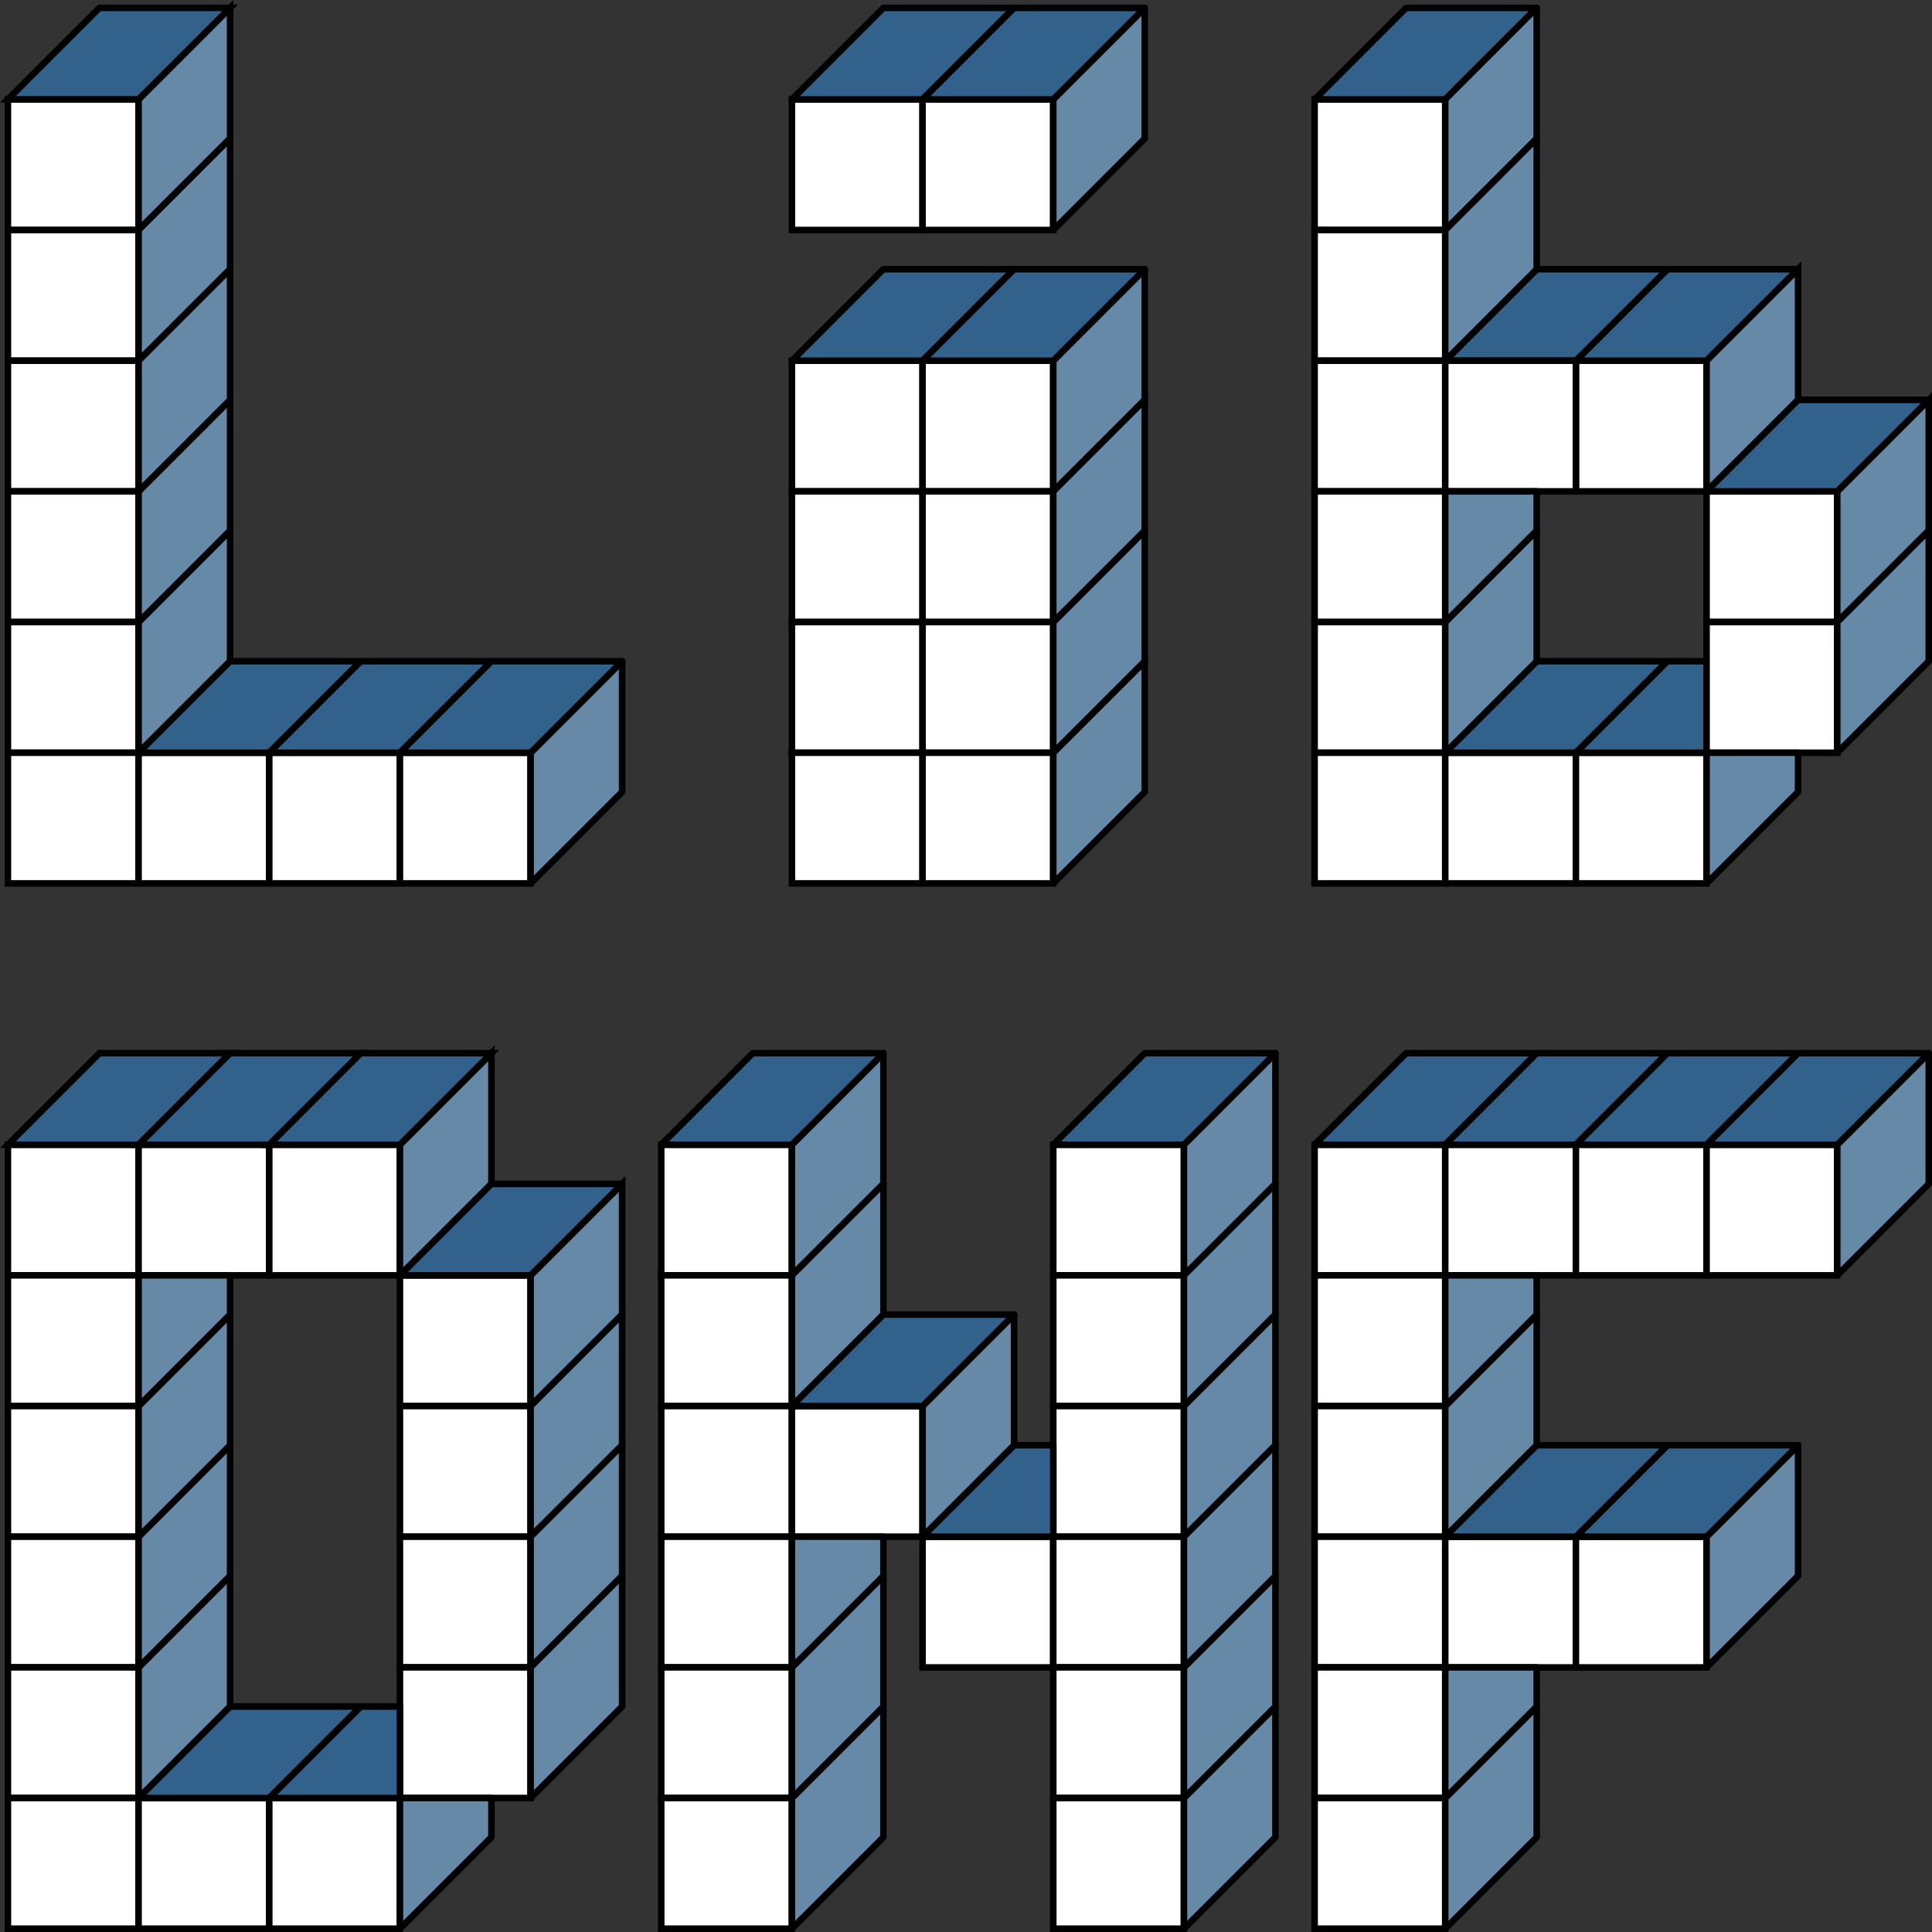 <?xml version="1.0" encoding="UTF-8" standalone="no"?>
<svg
   xmlns:dc="http://purl.org/dc/elements/1.1/"
   xmlns:cc="http://creativecommons.org/ns#"
   xmlns:rdf="http://www.w3.org/1999/02/22-rdf-syntax-ns#"
   xmlns:svg="http://www.w3.org/2000/svg"
   xmlns="http://www.w3.org/2000/svg"
   xmlns:sodipodi="http://sodipodi.sourceforge.net/DTD/sodipodi-0.dtd"
   xmlns:inkscape="http://www.inkscape.org/namespaces/inkscape"
   sodipodi:docname="libdnf_logo_text.svg"
   inkscape:version="1.0beta2 (unknown)"
   id="svg4409"
   version="1.1"
   viewBox="0 0 32.748 32.748"
   height="32.748mm"
   width="32.748mm">
  <rect x="0" y="0" width="32.748" height="32.748" fill="#333333" stroke="none"/>
  <defs
     id="defs4403" />
  <sodipodi:namedview
     inkscape:document-rotation="0"
     inkscape:window-maximized="1"
     inkscape:window-y="0"
     inkscape:window-x="0"
     inkscape:window-height="1015"
     inkscape:window-width="1920"
     fit-margin-bottom="0"
     fit-margin-right="0"
     fit-margin-left="0"
     fit-margin-top="0"
     showgrid="false"
     inkscape:current-layer="layer1"
     inkscape:document-units="mm"
     inkscape:cy="37.323614"
     inkscape:cx="127.48554"
     inkscape:zoom="2.1213203"
     inkscape:pageshadow="2"
     inkscape:pageopacity="0.0"
     borderopacity="1.0"
     bordercolor="#666666"
     pagecolor="#ffffff"
     id="base" />
  <g
     transform="translate(-26.715,-106.982)"
     id="layer1"
     inkscape:groupmode="layer"
     inkscape:label="Vrstva 1">
    <g
       id="g1112">
      <g
         id="g961">
        <rect
           style="fill:#ffffff;fill-opacity:1;stroke:#000000;stroke-width:0.111;stroke-linecap:round;stroke-linejoin:miter;stroke-miterlimit:4;stroke-dasharray:none;stroke-opacity:1"
           id="use4601-6"
           width="2.215"
           height="2.215"
           x="26.849"
           y="126.385"
           inkscape:tile-x0="65.08013"
           inkscape:tile-y0="186.48404" />
        <rect
           style="fill:#ffffff;fill-opacity:1;stroke:#000000;stroke-width:0.111;stroke-linecap:round;stroke-linejoin:miter;stroke-miterlimit:4;stroke-dasharray:none;stroke-opacity:1"
           id="use4603-7"
           width="2.215"
           height="2.215"
           x="26.849"
           y="128.6"
           inkscape:tile-x0="65.08013"
           inkscape:tile-y0="186.48404" />
        <rect
           style="fill:#ffffff;fill-opacity:1;stroke:#000000;stroke-width:0.111;stroke-linecap:round;stroke-linejoin:miter;stroke-miterlimit:4;stroke-dasharray:none;stroke-opacity:1"
           id="use4605-5"
           width="2.215"
           height="2.215"
           x="26.849"
           y="130.815"
           inkscape:tile-x0="65.08013"
           inkscape:tile-y0="186.48404" />
        <rect
           style="fill:#ffffff;fill-opacity:1;stroke:#000000;stroke-width:0.111;stroke-linecap:round;stroke-linejoin:miter;stroke-miterlimit:4;stroke-dasharray:none;stroke-opacity:1"
           id="use4607-3"
           width="2.215"
           height="2.215"
           x="26.849"
           y="133.03"
           inkscape:tile-x0="65.08013"
           inkscape:tile-y0="186.48404" />
        <rect
           style="fill:#ffffff;fill-opacity:1;stroke:#000000;stroke-width:0.111;stroke-linecap:round;stroke-linejoin:miter;stroke-miterlimit:4;stroke-dasharray:none;stroke-opacity:1"
           id="use4609-5"
           width="2.215"
           height="2.215"
           x="26.849"
           y="135.244"
           inkscape:tile-x0="65.08013"
           inkscape:tile-y0="186.48404" />
        <rect
           style="fill:#ffffff;fill-opacity:1;stroke:#000000;stroke-width:0.111;stroke-linecap:round;stroke-linejoin:miter;stroke-miterlimit:4;stroke-dasharray:none;stroke-opacity:1"
           id="use4611-6"
           width="2.215"
           height="2.215"
           x="26.849"
           y="137.459"
           inkscape:tile-x0="65.08013"
           inkscape:tile-y0="186.48404" />
        <rect
           style="fill:#ffffff;fill-opacity:1;stroke:#000000;stroke-width:0.111;stroke-linecap:round;stroke-linejoin:miter;stroke-miterlimit:4;stroke-dasharray:none;stroke-opacity:1"
           id="use4637-2"
           width="2.215"
           height="2.215"
           x="29.064"
           y="126.385"
           inkscape:tile-x0="65.08013"
           inkscape:tile-y0="186.48404" />
        <rect
           style="fill:#ffffff;fill-opacity:1;stroke:#000000;stroke-width:0.111;stroke-linecap:round;stroke-linejoin:miter;stroke-miterlimit:4;stroke-dasharray:none;stroke-opacity:1"
           id="use4647-9"
           width="2.215"
           height="2.215"
           x="29.064"
           y="137.459"
           inkscape:tile-x0="65.08013"
           inkscape:tile-y0="186.48404" />
        <rect
           style="fill:#ffffff;fill-opacity:1;stroke:#000000;stroke-width:0.111;stroke-linecap:round;stroke-linejoin:miter;stroke-miterlimit:4;stroke-dasharray:none;stroke-opacity:1"
           id="use4673-1"
           width="2.215"
           height="2.215"
           x="31.279"
           y="126.385"
           inkscape:tile-x0="65.08013"
           inkscape:tile-y0="186.48404" />
        <rect
           style="fill:#ffffff;fill-opacity:1;stroke:#000000;stroke-width:0.111;stroke-linecap:round;stroke-linejoin:miter;stroke-miterlimit:4;stroke-dasharray:none;stroke-opacity:1"
           id="use4683-2"
           width="2.215"
           height="2.215"
           x="31.279"
           y="137.459"
           inkscape:tile-x0="65.08013"
           inkscape:tile-y0="186.48404" />
        <rect
           style="fill:#ffffff;fill-opacity:1;stroke:#000000;stroke-width:0.111;stroke-linecap:round;stroke-linejoin:miter;stroke-miterlimit:4;stroke-dasharray:none;stroke-opacity:1"
           id="use4711-7"
           width="2.215"
           height="2.215"
           x="33.494"
           y="128.6"
           inkscape:tile-x0="65.08013"
           inkscape:tile-y0="186.48404" />
        <rect
           style="fill:#ffffff;fill-opacity:1;stroke:#000000;stroke-width:0.111;stroke-linecap:round;stroke-linejoin:miter;stroke-miterlimit:4;stroke-dasharray:none;stroke-opacity:1"
           id="use4713-0"
           width="2.215"
           height="2.215"
           x="33.494"
           y="130.815"
           inkscape:tile-x0="65.08013"
           inkscape:tile-y0="186.48404" />
        <rect
           style="fill:#ffffff;fill-opacity:1;stroke:#000000;stroke-width:0.111;stroke-linecap:round;stroke-linejoin:miter;stroke-miterlimit:4;stroke-dasharray:none;stroke-opacity:1"
           id="use4715-9"
           width="2.215"
           height="2.215"
           x="33.494"
           y="133.03"
           inkscape:tile-x0="65.08013"
           inkscape:tile-y0="186.48404" />
        <rect
           style="fill:#ffffff;fill-opacity:1;stroke:#000000;stroke-width:0.111;stroke-linecap:round;stroke-linejoin:miter;stroke-miterlimit:4;stroke-dasharray:none;stroke-opacity:1"
           id="use4717-3"
           width="2.215"
           height="2.215"
           x="33.494"
           y="135.244"
           inkscape:tile-x0="65.08013"
           inkscape:tile-y0="186.48404" />
        <rect
           style="fill:#ffffff;fill-opacity:1;stroke:#000000;stroke-width:0.111;stroke-linecap:round;stroke-linejoin:miter;stroke-miterlimit:4;stroke-dasharray:none;stroke-opacity:1"
           id="use4781-6"
           width="2.215"
           height="2.215"
           x="37.923"
           y="126.385"
           inkscape:tile-x0="65.08013"
           inkscape:tile-y0="186.48404" />
        <rect
           style="fill:#ffffff;fill-opacity:1;stroke:#000000;stroke-width:0.111;stroke-linecap:round;stroke-linejoin:miter;stroke-miterlimit:4;stroke-dasharray:none;stroke-opacity:1"
           id="use4783-0"
           width="2.215"
           height="2.215"
           x="37.923"
           y="128.6"
           inkscape:tile-x0="65.08013"
           inkscape:tile-y0="186.48404" />
        <rect
           style="fill:#ffffff;fill-opacity:1;stroke:#000000;stroke-width:0.111;stroke-linecap:round;stroke-linejoin:miter;stroke-miterlimit:4;stroke-dasharray:none;stroke-opacity:1"
           id="use4785-6"
           width="2.215"
           height="2.215"
           x="37.923"
           y="130.815"
           inkscape:tile-x0="65.08013"
           inkscape:tile-y0="186.48404" />
        <rect
           style="fill:#ffffff;fill-opacity:1;stroke:#000000;stroke-width:0.111;stroke-linecap:round;stroke-linejoin:miter;stroke-miterlimit:4;stroke-dasharray:none;stroke-opacity:1"
           id="use4787-2"
           width="2.215"
           height="2.215"
           x="37.923"
           y="133.03"
           inkscape:tile-x0="65.08013"
           inkscape:tile-y0="186.48404" />
        <rect
           style="fill:#ffffff;fill-opacity:1;stroke:#000000;stroke-width:0.111;stroke-linecap:round;stroke-linejoin:miter;stroke-miterlimit:4;stroke-dasharray:none;stroke-opacity:1"
           id="use4789-6"
           width="2.215"
           height="2.215"
           x="37.923"
           y="135.244"
           inkscape:tile-x0="65.08013"
           inkscape:tile-y0="186.48404" />
        <rect
           style="fill:#ffffff;fill-opacity:1;stroke:#000000;stroke-width:0.111;stroke-linecap:round;stroke-linejoin:miter;stroke-miterlimit:4;stroke-dasharray:none;stroke-opacity:1"
           id="use4791-1"
           width="2.215"
           height="2.215"
           x="37.923"
           y="137.459"
           inkscape:tile-x0="65.08013"
           inkscape:tile-y0="186.48404" />
        <rect
           style="fill:#ffffff;fill-opacity:1;stroke:#000000;stroke-width:0.111;stroke-linecap:round;stroke-linejoin:miter;stroke-miterlimit:4;stroke-dasharray:none;stroke-opacity:1"
           id="use4821-8"
           width="2.215"
           height="2.215"
           x="40.138"
           y="130.815"
           inkscape:tile-x0="65.08013"
           inkscape:tile-y0="186.48404" />
        <rect
           style="fill:#ffffff;fill-opacity:1;stroke:#000000;stroke-width:0.111;stroke-linecap:round;stroke-linejoin:miter;stroke-miterlimit:4;stroke-dasharray:none;stroke-opacity:1"
           id="use4859-7"
           width="2.215"
           height="2.215"
           x="42.353"
           y="133.03"
           inkscape:tile-x0="65.08013"
           inkscape:tile-y0="186.48404" />
        <rect
           style="fill:#ffffff;fill-opacity:1;stroke:#000000;stroke-width:0.111;stroke-linecap:round;stroke-linejoin:miter;stroke-miterlimit:4;stroke-dasharray:none;stroke-opacity:1"
           id="use4889-9"
           width="2.215"
           height="2.215"
           x="44.568"
           y="126.385"
           inkscape:tile-x0="65.08013"
           inkscape:tile-y0="186.48404" />
        <rect
           style="fill:#ffffff;fill-opacity:1;stroke:#000000;stroke-width:0.111;stroke-linecap:round;stroke-linejoin:miter;stroke-miterlimit:4;stroke-dasharray:none;stroke-opacity:1"
           id="use4891-2"
           width="2.215"
           height="2.215"
           x="44.568"
           y="128.6"
           inkscape:tile-x0="65.08013"
           inkscape:tile-y0="186.48404" />
        <rect
           style="fill:#ffffff;fill-opacity:1;stroke:#000000;stroke-width:0.111;stroke-linecap:round;stroke-linejoin:miter;stroke-miterlimit:4;stroke-dasharray:none;stroke-opacity:1"
           id="use4893-0"
           width="2.215"
           height="2.215"
           x="44.568"
           y="130.815"
           inkscape:tile-x0="65.08013"
           inkscape:tile-y0="186.48404" />
        <rect
           style="fill:#ffffff;fill-opacity:1;stroke:#000000;stroke-width:0.111;stroke-linecap:round;stroke-linejoin:miter;stroke-miterlimit:4;stroke-dasharray:none;stroke-opacity:1"
           id="use4895-2"
           width="2.215"
           height="2.215"
           x="44.568"
           y="133.03"
           inkscape:tile-x0="65.08013"
           inkscape:tile-y0="186.48404" />
        <rect
           style="fill:#ffffff;fill-opacity:1;stroke:#000000;stroke-width:0.111;stroke-linecap:round;stroke-linejoin:miter;stroke-miterlimit:4;stroke-dasharray:none;stroke-opacity:1"
           id="use4897-3"
           width="2.215"
           height="2.215"
           x="44.568"
           y="135.244"
           inkscape:tile-x0="65.08013"
           inkscape:tile-y0="186.48404" />
        <rect
           style="fill:#ffffff;fill-opacity:1;stroke:#000000;stroke-width:0.111;stroke-linecap:round;stroke-linejoin:miter;stroke-miterlimit:4;stroke-dasharray:none;stroke-opacity:1"
           id="use4899-7"
           width="2.215"
           height="2.215"
           x="44.568"
           y="137.459"
           inkscape:tile-x0="65.08013"
           inkscape:tile-y0="186.48404" />
        <rect
           style="fill:#ffffff;fill-opacity:1;stroke:#000000;stroke-width:0.111;stroke-linecap:round;stroke-linejoin:miter;stroke-miterlimit:4;stroke-dasharray:none;stroke-opacity:1"
           id="use4961-5"
           width="2.215"
           height="2.215"
           x="48.998"
           y="126.385"
           inkscape:tile-x0="65.08013"
           inkscape:tile-y0="186.48404" />
        <rect
           style="fill:#ffffff;fill-opacity:1;stroke:#000000;stroke-width:0.111;stroke-linecap:round;stroke-linejoin:miter;stroke-miterlimit:4;stroke-dasharray:none;stroke-opacity:1"
           id="use4963-9"
           width="2.215"
           height="2.215"
           x="48.998"
           y="128.6"
           inkscape:tile-x0="65.08013"
           inkscape:tile-y0="186.48404" />
        <rect
           style="fill:#ffffff;fill-opacity:1;stroke:#000000;stroke-width:0.111;stroke-linecap:round;stroke-linejoin:miter;stroke-miterlimit:4;stroke-dasharray:none;stroke-opacity:1"
           id="use4965-2"
           width="2.215"
           height="2.215"
           x="48.998"
           y="130.815"
           inkscape:tile-x0="65.08013"
           inkscape:tile-y0="186.48404" />
        <rect
           style="fill:#ffffff;fill-opacity:1;stroke:#000000;stroke-width:0.111;stroke-linecap:round;stroke-linejoin:miter;stroke-miterlimit:4;stroke-dasharray:none;stroke-opacity:1"
           id="use4967-2"
           width="2.215"
           height="2.215"
           x="48.998"
           y="133.03"
           inkscape:tile-x0="65.08013"
           inkscape:tile-y0="186.48404" />
        <rect
           style="fill:#ffffff;fill-opacity:1;stroke:#000000;stroke-width:0.111;stroke-linecap:round;stroke-linejoin:miter;stroke-miterlimit:4;stroke-dasharray:none;stroke-opacity:1"
           id="use4969-8"
           width="2.215"
           height="2.215"
           x="48.998"
           y="135.244"
           inkscape:tile-x0="65.08013"
           inkscape:tile-y0="186.48404" />
        <rect
           style="fill:#ffffff;fill-opacity:1;stroke:#000000;stroke-width:0.111;stroke-linecap:round;stroke-linejoin:miter;stroke-miterlimit:4;stroke-dasharray:none;stroke-opacity:1"
           id="use4971-9"
           width="2.215"
           height="2.215"
           x="48.998"
           y="137.459"
           inkscape:tile-x0="65.08013"
           inkscape:tile-y0="186.48404" />
        <rect
           style="fill:#ffffff;fill-opacity:1;stroke:#000000;stroke-width:0.111;stroke-linecap:round;stroke-linejoin:miter;stroke-miterlimit:4;stroke-dasharray:none;stroke-opacity:1"
           id="use4997-7"
           width="2.215"
           height="2.215"
           x="51.212"
           y="126.385"
           inkscape:tile-x0="65.08013"
           inkscape:tile-y0="186.48404" />
        <rect
           style="fill:#ffffff;fill-opacity:1;stroke:#000000;stroke-width:0.111;stroke-linecap:round;stroke-linejoin:miter;stroke-miterlimit:4;stroke-dasharray:none;stroke-opacity:1"
           id="use5003-3"
           width="2.215"
           height="2.215"
           x="51.212"
           y="133.03"
           inkscape:tile-x0="65.08013"
           inkscape:tile-y0="186.48404" />
        <rect
           style="fill:#ffffff;fill-opacity:1;stroke:#000000;stroke-width:0.111;stroke-linecap:round;stroke-linejoin:miter;stroke-miterlimit:4;stroke-dasharray:none;stroke-opacity:1"
           id="use5033-6"
           width="2.215"
           height="2.215"
           x="53.427"
           y="126.385"
           inkscape:tile-x0="65.08013"
           inkscape:tile-y0="186.48404" />
        <rect
           style="fill:#ffffff;fill-opacity:1;stroke:#000000;stroke-width:0.111;stroke-linecap:round;stroke-linejoin:miter;stroke-miterlimit:4;stroke-dasharray:none;stroke-opacity:1"
           id="use5039-1"
           width="2.215"
           height="2.215"
           x="53.427"
           y="133.03"
           inkscape:tile-x0="65.08013"
           inkscape:tile-y0="186.48404" />
        <rect
           style="fill:#ffffff;fill-opacity:1;stroke:#000000;stroke-width:0.111;stroke-linecap:round;stroke-linejoin:miter;stroke-miterlimit:4;stroke-dasharray:none;stroke-opacity:1"
           id="use5069-2"
           width="2.215"
           height="2.215"
           x="55.642"
           y="126.385"
           inkscape:tile-x0="65.08013"
           inkscape:tile-y0="186.48404" />
        <path
           inkscape:connector-curvature="0"
           id="path35213-9"
           d="m 33.494,128.6 1.551,-1.551 v -2.215 l -1.551,1.551 z"
           style="fill:#6689a8;fill-opacity:1;stroke:#000000;stroke-width:0.111;stroke-linecap:round;stroke-linejoin:miter;stroke-miterlimit:4;stroke-dasharray:none;stroke-opacity:1" />
        <path
           inkscape:connector-curvature="0"
           id="path35215-3"
           d="m 35.709,128.6 1.551,-1.551 v 2.215 l -1.551,1.551 z"
           style="fill:#6689a8;fill-opacity:1;stroke:#000000;stroke-width:0.111;stroke-linecap:round;stroke-linejoin:miter;stroke-miterlimit:4;stroke-dasharray:none;stroke-opacity:1" />
        <path
           inkscape:connector-curvature="0"
           id="path35217-1"
           d="m 35.709,130.815 v 2.215 l 1.551,-1.551 v -2.215 z"
           style="fill:#6689a8;fill-opacity:1;stroke:#000000;stroke-width:0.111;stroke-linecap:round;stroke-linejoin:miter;stroke-miterlimit:4;stroke-dasharray:none;stroke-opacity:1" />
        <path
           style="fill:#6689a8;fill-opacity:1;stroke:#000000;stroke-width:0.111;stroke-linecap:round;stroke-linejoin:miter;stroke-miterlimit:4;stroke-dasharray:none;stroke-opacity:1"
           d="m 35.709,133.03 v 2.215 l 1.551,-1.551 v -2.215 z"
           id="path35219-9"
           inkscape:connector-curvature="0" />
        <path
           inkscape:connector-curvature="0"
           id="path35223-4"
           d="m 35.709,137.459 1.551,-1.551 v -2.215 l -1.551,1.551 z"
           style="fill:#6689a8;fill-opacity:1;stroke:#000000;stroke-width:0.111;stroke-linecap:round;stroke-linejoin:round;stroke-miterlimit:4;stroke-dasharray:none;stroke-opacity:1" />
        <path
           inkscape:connector-curvature="0"
           id="path35227-7"
           d="m 40.138,128.6 1.551,-1.551 v -2.215 l -1.551,1.551 z"
           style="fill:#6689a8;fill-opacity:1;stroke:#000000;stroke-width:0.111;stroke-linecap:round;stroke-linejoin:round;stroke-miterlimit:4;stroke-dasharray:none;stroke-opacity:1" />
        <path
           inkscape:connector-curvature="0"
           id="path35229-8"
           d="m 41.689,127.049 v 2.215 l -1.551,1.551 -1e-5,-2.215 z"
           style="fill:#6689a8;fill-opacity:1;stroke:#000000;stroke-width:0.111;stroke-linecap:round;stroke-linejoin:round;stroke-miterlimit:4;stroke-dasharray:none;stroke-opacity:1" />
        <path
           inkscape:connector-curvature="0"
           id="path35233-4"
           d="m 42.353,133.03 1.551,-1.551 -10e-6,-2.215 -1.551,1.551 z"
           style="fill:#6689a8;fill-opacity:1;stroke:#000000;stroke-width:0.111;stroke-linecap:round;stroke-linejoin:round;stroke-miterlimit:4;stroke-dasharray:none;stroke-opacity:1" />
        <path
           inkscape:connector-curvature="0"
           id="path35239-5"
           d="m 46.783,126.385 v 2.215 l 1.551,-1.551 v -2.215 z"
           style="fill:#6689a8;fill-opacity:1;stroke:#000000;stroke-width:0.111;stroke-linecap:round;stroke-linejoin:round;stroke-miterlimit:4;stroke-dasharray:none;stroke-opacity:1" />
        <path
           inkscape:connector-curvature="0"
           id="path35241-0"
           d="m 46.783,128.6 v 2.215 l 1.551,-1.551 v -2.215 z"
           style="fill:#6689a8;fill-opacity:1;stroke:#000000;stroke-width:0.111;stroke-linecap:round;stroke-linejoin:round;stroke-miterlimit:4;stroke-dasharray:none;stroke-opacity:1" />
        <path
           inkscape:connector-curvature="0"
           id="path35243-3"
           d="m 46.783,130.815 v 2.215 l 1.551,-1.551 v -2.215 z"
           style="fill:#6689a8;fill-opacity:1;stroke:#000000;stroke-width:0.111;stroke-linecap:round;stroke-linejoin:round;stroke-miterlimit:4;stroke-dasharray:none;stroke-opacity:1" />
        <path
           inkscape:connector-curvature="0"
           id="path35245-6"
           d="m 46.783,139.674 1.551,-1.551 v -2.215 l -1.551,1.551 z"
           style="fill:#6689a8;fill-opacity:1;stroke:#000000;stroke-width:0.111;stroke-linecap:round;stroke-linejoin:round;stroke-miterlimit:4;stroke-dasharray:none;stroke-opacity:1" />
        <path
           inkscape:connector-curvature="0"
           id="path35247-1"
           d="m 46.783,137.459 1.551,-1.551 v -2.215 l -1.551,1.551 z"
           style="fill:#6689a8;fill-opacity:1;stroke:#000000;stroke-width:0.111;stroke-linecap:round;stroke-linejoin:round;stroke-miterlimit:4;stroke-dasharray:none;stroke-opacity:1" />
        <path
           inkscape:connector-curvature="0"
           id="path35249-0"
           d="m 46.783,133.03 v 2.215 l 1.551,-1.551 v -2.215 z"
           style="fill:#6689a8;fill-opacity:1;stroke:#000000;stroke-width:0.111;stroke-linecap:round;stroke-linejoin:round;stroke-miterlimit:4;stroke-dasharray:none;stroke-opacity:1" />
        <path
           inkscape:connector-curvature="0"
           id="path35251-6"
           d="m 40.138,139.674 1.551,-1.551 v -2.215 l -1.551,1.551 z"
           style="fill:#6689a8;fill-opacity:1;stroke:#000000;stroke-width:0.111;stroke-linecap:round;stroke-linejoin:round;stroke-miterlimit:4;stroke-dasharray:none;stroke-opacity:1" />
        <path
           inkscape:connector-curvature="0"
           id="path35253-3"
           d="m 40.138,137.459 1.551,-1.551 v -2.215 l -1.551,1.551 z"
           style="fill:#6689a8;fill-opacity:1;stroke:#000000;stroke-width:0.111;stroke-linecap:round;stroke-linejoin:round;stroke-miterlimit:4;stroke-dasharray:none;stroke-opacity:1" />
        <path
           inkscape:connector-curvature="0"
           id="path35255-2"
           d="m 40.138,135.244 1e-5,-2.215 h 1.551 v 0.664 z"
           style="fill:#6689a8;fill-opacity:1;stroke:#000000;stroke-width:0.111;stroke-linecap:round;stroke-linejoin:round;stroke-miterlimit:4;stroke-dasharray:none;stroke-opacity:1" />
        <path
           inkscape:connector-curvature="0"
           id="path35259-0"
           d="m 33.494,139.674 1.551,-1.551 v -0.664 h -1.551 z"
           style="fill:#6689a8;fill-opacity:1;stroke:#000000;stroke-width:0.111;stroke-linecap:round;stroke-linejoin:round;stroke-miterlimit:4;stroke-dasharray:none;stroke-opacity:1" />
        <path
           inkscape:connector-curvature="0"
           id="path35269-6"
           d="m 57.857,128.6 1.551,-1.551 v -2.215 l -1.551,1.551 z"
           style="fill:#6689a8;fill-opacity:1;stroke:#000000;stroke-width:0.111;stroke-linecap:round;stroke-linejoin:round;stroke-miterlimit:4;stroke-dasharray:none;stroke-opacity:1" />
        <path
           inkscape:connector-curvature="0"
           id="path35271-1"
           d="m 55.642,135.244 1.551,-1.551 v -2.215 l -1.551,1.551 z"
           style="fill:#6689a8;fill-opacity:1;stroke:#000000;stroke-width:0.111;stroke-linecap:round;stroke-linejoin:round;stroke-miterlimit:4;stroke-dasharray:none;stroke-opacity:1" />
        <path
           inkscape:connector-curvature="0"
           id="path35277-5"
           d="m 51.212,130.815 1.551,-1.551 v 2.215 l -1.551,1.551 z"
           style="fill:#6689a8;fill-opacity:1;stroke:#000000;stroke-width:0.111;stroke-linecap:round;stroke-linejoin:round;stroke-miterlimit:4;stroke-dasharray:none;stroke-opacity:1" />
        <path
           inkscape:connector-curvature="0"
           id="path35279-5"
           d="m 51.212,130.815 1.551,-1.551 V 128.6 l -1.551,-1e-5 z"
           style="fill:#6689a8;fill-opacity:1;stroke:#000000;stroke-width:0.111;stroke-linecap:round;stroke-linejoin:round;stroke-miterlimit:4;stroke-dasharray:none;stroke-opacity:1" />
        <path
           inkscape:connector-curvature="0"
           id="path35281-4"
           d="m 51.212,139.674 1.551,-1.551 v -2.215 l -1.551,1.551 z"
           style="fill:#6689a8;fill-opacity:1;stroke:#000000;stroke-width:0.111;stroke-linecap:round;stroke-linejoin:round;stroke-miterlimit:4;stroke-dasharray:none;stroke-opacity:1" />
        <path
           inkscape:connector-curvature="0"
           id="path35283-7"
           d="m 51.212,137.459 1.551,-1.551 v -0.664 h -1.551 z"
           style="fill:#6689a8;fill-opacity:1;stroke:#000000;stroke-width:0.111;stroke-linecap:round;stroke-linejoin:round;stroke-miterlimit:4;stroke-dasharray:none;stroke-opacity:1" />
        <path
           inkscape:connector-curvature="0"
           id="path35289-6"
           d="m 29.064,135.244 1.551,-1.551 v 2.215 l -1.551,1.551 z"
           style="fill:#6689a8;fill-opacity:1;stroke:#000000;stroke-width:0.111;stroke-linecap:round;stroke-linejoin:round;stroke-miterlimit:4;stroke-dasharray:none;stroke-opacity:1" />
        <path
           inkscape:connector-curvature="0"
           id="path35291-5"
           d="m 29.064,135.244 1.551,-1.551 v -2.215 l -1.551,1.551 z"
           style="fill:#6689a8;fill-opacity:1;stroke:#000000;stroke-width:0.111;stroke-linecap:round;stroke-linejoin:round;stroke-miterlimit:4;stroke-dasharray:none;stroke-opacity:1" />
        <path
           inkscape:connector-curvature="0"
           id="path35293-6"
           d="m 29.064,133.03 1.551,-1.551 v -2.215 l -1.551,1.551 z"
           style="fill:#6689a8;fill-opacity:1;stroke:#000000;stroke-width:0.111;stroke-linecap:round;stroke-linejoin:round;stroke-miterlimit:4;stroke-dasharray:none;stroke-opacity:1" />
        <path
           inkscape:connector-curvature="0"
           id="path35295-9"
           d="m 29.064,130.815 1.551,-1.551 V 128.6 h -1.551 z"
           style="fill:#6689a8;fill-opacity:1;stroke:#000000;stroke-width:0.111;stroke-linecap:round;stroke-linejoin:round;stroke-miterlimit:4;stroke-dasharray:none;stroke-opacity:1" />
        <path
           inkscape:connector-curvature="0"
           id="path35207-7"
           d="m 26.849,126.385 1.551,-1.551 h 2.215 l -1.551,1.551 z"
           style="fill:#32628b;fill-opacity:1;stroke:#000000;stroke-width:0.111;stroke-linecap:butt;stroke-linejoin:miter;stroke-miterlimit:4;stroke-dasharray:none;stroke-opacity:1" />
        <path
           inkscape:connector-curvature="0"
           id="path35209-4"
           d="m 29.064,126.385 1.551,-1.551 h 2.215 l -1.551,1.551 z"
           style="fill:#32628b;fill-opacity:1;stroke:#000000;stroke-width:0.111;stroke-linecap:round;stroke-linejoin:miter;stroke-miterlimit:4;stroke-dasharray:none;stroke-opacity:1" />
        <path
           inkscape:connector-curvature="0"
           id="path35211-5"
           d="m 32.83,124.834 h 2.215 l -1.551,1.551 h -2.215 z"
           style="fill:#32628b;fill-opacity:1;stroke:#000000;stroke-width:0.111;stroke-linecap:round;stroke-linejoin:miter;stroke-miterlimit:4;stroke-dasharray:none;stroke-opacity:1" />
        <path
           inkscape:connector-curvature="0"
           id="path35225-2"
           d="m 37.923,126.385 1.551,-1.551 h 2.215 l -1.551,1.551 z"
           style="fill:#32628b;fill-opacity:1;stroke:#000000;stroke-width:0.111;stroke-linecap:round;stroke-linejoin:round;stroke-miterlimit:4;stroke-dasharray:none;stroke-opacity:1" />
        <path
           inkscape:connector-curvature="0"
           id="path35231-5"
           d="m 40.138,130.815 h 2.215 l 1.551,-1.551 h -2.215 z"
           style="fill:#32628b;fill-opacity:1;stroke:#000000;stroke-width:0.111;stroke-linecap:round;stroke-linejoin:round;stroke-miterlimit:4;stroke-dasharray:none;stroke-opacity:1" />
        <path
           inkscape:connector-curvature="0"
           id="path35235-4"
           d="m 42.353,133.03 h 2.215 v -1.551 h -0.664 z"
           style="fill:#32628b;fill-opacity:1;stroke:#000000;stroke-width:0.111;stroke-linecap:round;stroke-linejoin:round;stroke-miterlimit:4;stroke-dasharray:none;stroke-opacity:1" />
        <path
           inkscape:connector-curvature="0"
           id="path35237-7"
           d="m 44.568,126.385 1.551,-1.551 h 2.215 l -1.551,1.551 z"
           style="fill:#32628b;fill-opacity:1;stroke:#000000;stroke-width:0.111;stroke-linecap:round;stroke-linejoin:round;stroke-miterlimit:4;stroke-dasharray:none;stroke-opacity:1" />
        <path
           inkscape:connector-curvature="0"
           id="path35261-4"
           d="m 48.998,126.385 1.551,-1.551 h 2.215 l -1.551,1.551 z"
           style="fill:#32628b;fill-opacity:1;stroke:#000000;stroke-width:0.111;stroke-linecap:round;stroke-linejoin:round;stroke-miterlimit:4;stroke-dasharray:none;stroke-opacity:1" />
        <path
           inkscape:connector-curvature="0"
           id="path35263-4"
           d="m 52.763,124.834 h 2.215 l -1.551,1.551 h -2.215 z"
           style="fill:#32628b;fill-opacity:1;stroke:#000000;stroke-width:0.111;stroke-linecap:round;stroke-linejoin:round;stroke-miterlimit:4;stroke-dasharray:none;stroke-opacity:1" />
        <path
           inkscape:connector-curvature="0"
           id="path35265-3"
           d="m 54.978,124.834 h 2.215 l -1.551,1.551 h -2.215 z"
           style="fill:#32628b;fill-opacity:1;stroke:#000000;stroke-width:0.111;stroke-linecap:round;stroke-linejoin:round;stroke-miterlimit:4;stroke-dasharray:none;stroke-opacity:1" />
        <path
           inkscape:connector-curvature="0"
           id="path35267-0"
           d="m 55.642,126.385 h 2.215 l 1.551,-1.551 h -2.215 z"
           style="fill:#32628b;fill-opacity:1;stroke:#000000;stroke-width:0.111;stroke-linecap:round;stroke-linejoin:round;stroke-miterlimit:4;stroke-dasharray:none;stroke-opacity:1" />
        <path
           inkscape:connector-curvature="0"
           id="path35273-7"
           d="m 53.427,133.03 1.551,-1.551 h 2.215 l -1.551,1.551 z"
           style="fill:#32628b;fill-opacity:1;stroke:#000000;stroke-width:0.111;stroke-linecap:round;stroke-linejoin:round;stroke-miterlimit:4;stroke-dasharray:none;stroke-opacity:1" />
        <path
           inkscape:connector-curvature="0"
           id="path35275-8"
           d="m 51.212,133.03 1.551,-1.551 h 2.215 l -1.551,1.551 z"
           style="fill:#32628b;fill-opacity:1;stroke:#000000;stroke-width:0.111;stroke-linecap:round;stroke-linejoin:round;stroke-miterlimit:4;stroke-dasharray:none;stroke-opacity:1" />
        <path
           inkscape:connector-curvature="0"
           id="path35285-6"
           d="m 29.064,137.459 1.551,-1.551 h 2.215 l -1.551,1.551 z"
           style="fill:#32628b;fill-opacity:1;stroke:#000000;stroke-width:0.111;stroke-linecap:round;stroke-linejoin:round;stroke-miterlimit:4;stroke-dasharray:none;stroke-opacity:1" />
        <path
           inkscape:connector-curvature="0"
           id="path35287-8"
           d="m 31.279,137.459 h 2.215 v -1.551 h -0.664 z"
           style="fill:#32628b;fill-opacity:1;stroke:#000000;stroke-width:0.111;stroke-linecap:round;stroke-linejoin:round;stroke-miterlimit:4;stroke-dasharray:none;stroke-opacity:1" />
        <path
           inkscape:connector-curvature="0"
           id="path35297-8"
           d="m 33.494,128.6 2.215,-1e-5 1.551,-1.551 h -2.215 z"
           style="fill:#32628b;fill-opacity:1;stroke:#000000;stroke-width:0.111;stroke-linecap:round;stroke-linejoin:round;stroke-miterlimit:4;stroke-dasharray:none;stroke-opacity:1" />
      </g>
      <g
         id="g876">
        <rect
           inkscape:tile-y0="186.48404"
           inkscape:tile-x0="65.08013"
           y="108.666"
           x="26.849"
           height="2.215"
           width="2.215"
           id="use4601-6-6"
           style="fill:#ffffff;fill-opacity:1;stroke:#000000;stroke-width:0.111;stroke-linecap:round;stroke-linejoin:miter;stroke-miterlimit:4;stroke-dasharray:none;stroke-opacity:1" />
        <rect
           inkscape:tile-y0="186.48404"
           inkscape:tile-x0="65.08013"
           y="110.881"
           x="26.849"
           height="2.215"
           width="2.215"
           id="use4603-7-7"
           style="fill:#ffffff;fill-opacity:1;stroke:#000000;stroke-width:0.111;stroke-linecap:round;stroke-linejoin:miter;stroke-miterlimit:4;stroke-dasharray:none;stroke-opacity:1" />
        <rect
           inkscape:tile-y0="186.48404"
           inkscape:tile-x0="65.08013"
           y="113.096"
           x="26.849"
           height="2.215"
           width="2.215"
           id="use4605-5-5"
           style="fill:#ffffff;fill-opacity:1;stroke:#000000;stroke-width:0.111;stroke-linecap:round;stroke-linejoin:miter;stroke-miterlimit:4;stroke-dasharray:none;stroke-opacity:1" />
        <rect
           inkscape:tile-y0="186.48404"
           inkscape:tile-x0="65.08013"
           y="115.311"
           x="26.849"
           height="2.215"
           width="2.215"
           id="use4607-3-3"
           style="fill:#ffffff;fill-opacity:1;stroke:#000000;stroke-width:0.111;stroke-linecap:round;stroke-linejoin:miter;stroke-miterlimit:4;stroke-dasharray:none;stroke-opacity:1" />
        <rect
           inkscape:tile-y0="186.48404"
           inkscape:tile-x0="65.08013"
           y="117.526"
           x="26.849"
           height="2.215"
           width="2.215"
           id="use4609-5-5"
           style="fill:#ffffff;fill-opacity:1;stroke:#000000;stroke-width:0.111;stroke-linecap:round;stroke-linejoin:miter;stroke-miterlimit:4;stroke-dasharray:none;stroke-opacity:1" />
        <rect
           inkscape:tile-y0="186.48404"
           inkscape:tile-x0="65.08013"
           y="119.741"
           x="26.849"
           height="2.215"
           width="2.215"
           id="use4611-6-6"
           style="fill:#ffffff;fill-opacity:1;stroke:#000000;stroke-width:0.111;stroke-linecap:round;stroke-linejoin:miter;stroke-miterlimit:4;stroke-dasharray:none;stroke-opacity:1" />
        <rect
           inkscape:tile-y0="186.48404"
           inkscape:tile-x0="65.08013"
           y="119.741"
           x="29.064"
           height="2.215"
           width="2.215"
           id="use4647-9-9"
           style="fill:#ffffff;fill-opacity:1;stroke:#000000;stroke-width:0.111;stroke-linecap:round;stroke-linejoin:miter;stroke-miterlimit:4;stroke-dasharray:none;stroke-opacity:1" />
        <rect
           inkscape:tile-y0="186.48404"
           inkscape:tile-x0="65.08013"
           y="119.741"
           x="31.279"
           height="2.215"
           width="2.215"
           id="use4683-2-2"
           style="fill:#ffffff;fill-opacity:1;stroke:#000000;stroke-width:0.111;stroke-linecap:round;stroke-linejoin:miter;stroke-miterlimit:4;stroke-dasharray:none;stroke-opacity:1" />
        <rect
           inkscape:tile-y0="186.48404"
           inkscape:tile-x0="65.08013"
           y="119.741"
           x="33.494"
           height="2.215"
           width="2.215"
           id="use4717-3-3"
           style="fill:#ffffff;fill-opacity:1;stroke:#000000;stroke-width:0.111;stroke-linecap:round;stroke-linejoin:miter;stroke-miterlimit:4;stroke-dasharray:none;stroke-opacity:1" />
        <rect
           inkscape:tile-y0="186.48404"
           inkscape:tile-x0="65.08013"
           y="108.666"
           x="40.138"
           height="2.215"
           width="2.215"
           id="use4781-6-6"
           style="fill:#ffffff;fill-opacity:1;stroke:#000000;stroke-width:0.111;stroke-linecap:round;stroke-linejoin:miter;stroke-miterlimit:4;stroke-dasharray:none;stroke-opacity:1" />
        <rect
           inkscape:tile-y0="186.48404"
           inkscape:tile-x0="65.08013"
           y="113.096"
           x="40.138"
           height="2.215"
           width="2.215"
           id="use4785-6-6"
           style="fill:#ffffff;fill-opacity:1;stroke:#000000;stroke-width:0.111;stroke-linecap:round;stroke-linejoin:miter;stroke-miterlimit:4;stroke-dasharray:none;stroke-opacity:1" />
        <rect
           inkscape:tile-y0="186.48404"
           inkscape:tile-x0="65.08013"
           y="115.311"
           x="40.138"
           height="2.215"
           width="2.215"
           id="use4787-2-2"
           style="fill:#ffffff;fill-opacity:1;stroke:#000000;stroke-width:0.111;stroke-linecap:round;stroke-linejoin:miter;stroke-miterlimit:4;stroke-dasharray:none;stroke-opacity:1" />
        <rect
           inkscape:tile-y0="186.48404"
           inkscape:tile-x0="65.08013"
           y="117.526"
           x="40.138"
           height="2.215"
           width="2.215"
           id="use4789-6-6"
           style="fill:#ffffff;fill-opacity:1;stroke:#000000;stroke-width:0.111;stroke-linecap:round;stroke-linejoin:miter;stroke-miterlimit:4;stroke-dasharray:none;stroke-opacity:1" />
        <rect
           inkscape:tile-y0="186.48404"
           inkscape:tile-x0="65.08013"
           y="119.741"
           x="40.138"
           height="2.215"
           width="2.215"
           id="use4791-1-1"
           style="fill:#ffffff;fill-opacity:1;stroke:#000000;stroke-width:0.111;stroke-linecap:round;stroke-linejoin:miter;stroke-miterlimit:4;stroke-dasharray:none;stroke-opacity:1" />
        <rect
           inkscape:tile-y0="186.48404"
           inkscape:tile-x0="65.08013"
           y="108.666"
           x="42.353"
           height="2.215"
           width="2.215"
           id="use4889-9-9"
           style="fill:#ffffff;fill-opacity:1;stroke:#000000;stroke-width:0.111;stroke-linecap:round;stroke-linejoin:miter;stroke-miterlimit:4;stroke-dasharray:none;stroke-opacity:1" />
        <rect
           inkscape:tile-y0="186.48404"
           inkscape:tile-x0="65.08013"
           y="113.096"
           x="42.353"
           height="2.215"
           width="2.215"
           id="use4893-0-0"
           style="fill:#ffffff;fill-opacity:1;stroke:#000000;stroke-width:0.111;stroke-linecap:round;stroke-linejoin:miter;stroke-miterlimit:4;stroke-dasharray:none;stroke-opacity:1" />
        <rect
           inkscape:tile-y0="186.48404"
           inkscape:tile-x0="65.08013"
           y="115.311"
           x="42.353"
           height="2.215"
           width="2.215"
           id="use4895-2-2"
           style="fill:#ffffff;fill-opacity:1;stroke:#000000;stroke-width:0.111;stroke-linecap:round;stroke-linejoin:miter;stroke-miterlimit:4;stroke-dasharray:none;stroke-opacity:1" />
        <rect
           inkscape:tile-y0="186.48404"
           inkscape:tile-x0="65.08013"
           y="117.526"
           x="42.353"
           height="2.215"
           width="2.215"
           id="use4897-3-3"
           style="fill:#ffffff;fill-opacity:1;stroke:#000000;stroke-width:0.111;stroke-linecap:round;stroke-linejoin:miter;stroke-miterlimit:4;stroke-dasharray:none;stroke-opacity:1" />
        <rect
           inkscape:tile-y0="186.48404"
           inkscape:tile-x0="65.08013"
           y="119.741"
           x="42.353"
           height="2.215"
           width="2.215"
           id="use4899-7-7"
           style="fill:#ffffff;fill-opacity:1;stroke:#000000;stroke-width:0.111;stroke-linecap:round;stroke-linejoin:miter;stroke-miterlimit:4;stroke-dasharray:none;stroke-opacity:1" />
        <rect
           inkscape:tile-y0="186.48404"
           inkscape:tile-x0="65.08013"
           y="108.666"
           x="48.998"
           height="2.215"
           width="2.215"
           id="use4961-5-5"
           style="fill:#ffffff;fill-opacity:1;stroke:#000000;stroke-width:0.111;stroke-linecap:round;stroke-linejoin:miter;stroke-miterlimit:4;stroke-dasharray:none;stroke-opacity:1" />
        <rect
           inkscape:tile-y0="186.48404"
           inkscape:tile-x0="65.08013"
           y="110.881"
           x="48.998"
           height="2.215"
           width="2.215"
           id="use4963-9-9"
           style="fill:#ffffff;fill-opacity:1;stroke:#000000;stroke-width:0.111;stroke-linecap:round;stroke-linejoin:miter;stroke-miterlimit:4;stroke-dasharray:none;stroke-opacity:1" />
        <rect
           inkscape:tile-y0="186.48404"
           inkscape:tile-x0="65.08013"
           y="113.096"
           x="48.998"
           height="2.215"
           width="2.215"
           id="use4965-2-2"
           style="fill:#ffffff;fill-opacity:1;stroke:#000000;stroke-width:0.111;stroke-linecap:round;stroke-linejoin:miter;stroke-miterlimit:4;stroke-dasharray:none;stroke-opacity:1" />
        <rect
           inkscape:tile-y0="186.48404"
           inkscape:tile-x0="65.08013"
           y="115.311"
           x="48.998"
           height="2.215"
           width="2.215"
           id="use4967-2-2"
           style="fill:#ffffff;fill-opacity:1;stroke:#000000;stroke-width:0.111;stroke-linecap:round;stroke-linejoin:miter;stroke-miterlimit:4;stroke-dasharray:none;stroke-opacity:1" />
        <rect
           inkscape:tile-y0="186.48404"
           inkscape:tile-x0="65.08013"
           y="117.526"
           x="48.998"
           height="2.215"
           width="2.215"
           id="use4969-8-8"
           style="fill:#ffffff;fill-opacity:1;stroke:#000000;stroke-width:0.111;stroke-linecap:round;stroke-linejoin:miter;stroke-miterlimit:4;stroke-dasharray:none;stroke-opacity:1" />
        <rect
           inkscape:tile-y0="186.48404"
           inkscape:tile-x0="65.08013"
           y="119.741"
           x="48.998"
           height="2.215"
           width="2.215"
           id="use4971-9-9"
           style="fill:#ffffff;fill-opacity:1;stroke:#000000;stroke-width:0.111;stroke-linecap:round;stroke-linejoin:miter;stroke-miterlimit:4;stroke-dasharray:none;stroke-opacity:1" />
        <rect
           inkscape:tile-y0="186.48404"
           inkscape:tile-x0="65.08013"
           y="113.096"
           x="53.427"
           height="2.215"
           width="2.215"
           id="use5039-1-1"
           style="fill:#ffffff;fill-opacity:1;stroke:#000000;stroke-width:0.111;stroke-linecap:round;stroke-linejoin:miter;stroke-miterlimit:4;stroke-dasharray:none;stroke-opacity:1" />
        <path
           style="fill:#6689a8;fill-opacity:1;stroke:#000000;stroke-width:0.111;stroke-linecap:round;stroke-linejoin:miter;stroke-miterlimit:4;stroke-dasharray:none;stroke-opacity:1"
           d="m 29.064,110.881 1.551,-1.551 v -2.215 l -1.551,1.551 z"
           id="path35213-9-9"
           inkscape:connector-curvature="0" />
        <path
           style="fill:#6689a8;fill-opacity:1;stroke:#000000;stroke-width:0.111;stroke-linecap:round;stroke-linejoin:miter;stroke-miterlimit:4;stroke-dasharray:none;stroke-opacity:1"
           d="m 29.064,110.881 1.551,-1.551 v 2.215 l -1.551,1.551 z"
           id="path35215-3-3"
           inkscape:connector-curvature="0" />
        <path
           style="fill:#6689a8;fill-opacity:1;stroke:#000000;stroke-width:0.111;stroke-linecap:round;stroke-linejoin:round;stroke-miterlimit:4;stroke-dasharray:none;stroke-opacity:1"
           d="m 35.709,121.956 1.551,-1.551 v -2.215 l -1.551,1.551 z"
           id="path35223-4-4"
           inkscape:connector-curvature="0" />
        <path
           style="fill:#6689a8;fill-opacity:1;stroke:#000000;stroke-width:0.111;stroke-linecap:round;stroke-linejoin:round;stroke-miterlimit:4;stroke-dasharray:none;stroke-opacity:1"
           d="m 44.568,108.667 v 2.215 l 1.551,-1.551 v -2.215 z"
           id="path35239-5-5"
           inkscape:connector-curvature="0" />
        <path
           style="fill:#6689a8;fill-opacity:1;stroke:#000000;stroke-width:0.111;stroke-linecap:round;stroke-linejoin:round;stroke-miterlimit:4;stroke-dasharray:none;stroke-opacity:1"
           d="m 44.568,113.096 v 2.215 l 1.551,-1.551 v -2.215 z"
           id="path35243-3-3"
           inkscape:connector-curvature="0" />
        <path
           style="fill:#6689a8;fill-opacity:1;stroke:#000000;stroke-width:0.111;stroke-linecap:round;stroke-linejoin:round;stroke-miterlimit:4;stroke-dasharray:none;stroke-opacity:1"
           d="m 44.568,121.956 1.551,-1.551 v -2.215 l -1.551,1.551 z"
           id="path35245-6-6"
           inkscape:connector-curvature="0" />
        <path
           style="fill:#6689a8;fill-opacity:1;stroke:#000000;stroke-width:0.111;stroke-linecap:round;stroke-linejoin:round;stroke-miterlimit:4;stroke-dasharray:none;stroke-opacity:1"
           d="m 44.568,119.741 1.551,-1.551 v -2.215 l -1.551,1.551 z"
           id="path35247-1-1"
           inkscape:connector-curvature="0" />
        <path
           style="fill:#6689a8;fill-opacity:1;stroke:#000000;stroke-width:0.111;stroke-linecap:round;stroke-linejoin:round;stroke-miterlimit:4;stroke-dasharray:none;stroke-opacity:1"
           d="m 44.568,115.311 v 2.215 l 1.551,-1.551 v -2.215 z"
           id="path35249-0-0"
           inkscape:connector-curvature="0" />
        <path
           style="fill:#6689a8;fill-opacity:1;stroke:#000000;stroke-width:0.111;stroke-linecap:round;stroke-linejoin:round;stroke-miterlimit:4;stroke-dasharray:none;stroke-opacity:1"
           d="m 29.064,117.526 1.551,-1.551 v 2.215 l -1.551,1.551 z"
           id="path35289-6-6"
           inkscape:connector-curvature="0" />
        <path
           style="fill:#6689a8;fill-opacity:1;stroke:#000000;stroke-width:0.111;stroke-linecap:round;stroke-linejoin:round;stroke-miterlimit:4;stroke-dasharray:none;stroke-opacity:1"
           d="m 29.064,117.526 1.551,-1.551 v -2.215 l -1.551,1.551 z"
           id="path35291-5-5"
           inkscape:connector-curvature="0" />
        <path
           style="fill:#6689a8;fill-opacity:1;stroke:#000000;stroke-width:0.111;stroke-linecap:round;stroke-linejoin:round;stroke-miterlimit:4;stroke-dasharray:none;stroke-opacity:1"
           d="m 29.064,115.311 1.551,-1.551 v -2.215 l -1.551,1.551 z"
           id="path35293-6-6"
           inkscape:connector-curvature="0" />
        <path
           style="fill:#32628b;fill-opacity:1;stroke:#000000;stroke-width:0.111;stroke-linecap:butt;stroke-linejoin:miter;stroke-miterlimit:4;stroke-dasharray:none;stroke-opacity:1"
           d="m 26.849,108.666 1.551,-1.551 h 2.215 l -1.551,1.551 z"
           id="path35207-7-3"
           inkscape:connector-curvature="0" />
        <path
           style="fill:#32628b;fill-opacity:1;stroke:#000000;stroke-width:0.111;stroke-linecap:round;stroke-linejoin:round;stroke-miterlimit:4;stroke-dasharray:none;stroke-opacity:1"
           d="m 40.138,108.667 1.551,-1.551 h 2.215 l -1.551,1.551 z"
           id="path35225-2-5"
           inkscape:connector-curvature="0" />
        <path
           style="fill:#32628b;fill-opacity:1;stroke:#000000;stroke-width:0.111;stroke-linecap:round;stroke-linejoin:round;stroke-miterlimit:4;stroke-dasharray:none;stroke-opacity:1"
           d="m 42.353,108.667 1.551,-1.551 h 2.215 l -1.551,1.551 z"
           id="path35237-7-4"
           inkscape:connector-curvature="0" />
        <path
           style="fill:#32628b;fill-opacity:1;stroke:#000000;stroke-width:0.111;stroke-linecap:round;stroke-linejoin:round;stroke-miterlimit:4;stroke-dasharray:none;stroke-opacity:1"
           d="m 48.998,108.667 1.551,-1.551 h 2.215 l -1.551,1.551 z"
           id="path35261-4-7"
           inkscape:connector-curvature="0" />
        <path
           style="fill:#32628b;fill-opacity:1;stroke:#000000;stroke-width:0.111;stroke-linecap:round;stroke-linejoin:round;stroke-miterlimit:4;stroke-dasharray:none;stroke-opacity:1"
           d="m 53.427,113.096 1.551,-1.551 h 2.215 l -1.551,1.551 z"
           id="path35273-7-0"
           inkscape:connector-curvature="0" />
        <path
           style="fill:#32628b;fill-opacity:1;stroke:#000000;stroke-width:0.111;stroke-linecap:round;stroke-linejoin:round;stroke-miterlimit:4;stroke-dasharray:none;stroke-opacity:1"
           d="m 29.064,119.741 1.551,-1.551 h 2.215 l -1.551,1.551 z"
           id="path35285-6-8"
           inkscape:connector-curvature="0" />
        <path
           inkscape:connector-curvature="0"
           id="path35285-6-8-8"
           d="m 31.279,119.741 1.551,-1.551 h 2.215 l -1.551,1.551 z"
           style="fill:#32628b;fill-opacity:1;stroke:#000000;stroke-width:0.111;stroke-linecap:round;stroke-linejoin:round;stroke-miterlimit:4;stroke-dasharray:none;stroke-opacity:1" />
        <path
           inkscape:connector-curvature="0"
           id="path35285-6-8-4"
           d="m 33.494,119.741 1.551,-1.551 h 2.215 l -1.551,1.551 z"
           style="fill:#32628b;fill-opacity:1;stroke:#000000;stroke-width:0.111;stroke-linecap:round;stroke-linejoin:round;stroke-miterlimit:4;stroke-dasharray:none;stroke-opacity:1" />
        <rect
           inkscape:tile-y0="186.48404"
           inkscape:tile-x0="65.08013"
           y="119.741"
           x="51.212"
           height="2.215"
           width="2.215"
           id="use4647-9-1"
           style="fill:#ffffff;fill-opacity:1;stroke:#000000;stroke-width:0.111;stroke-linecap:round;stroke-linejoin:miter;stroke-miterlimit:4;stroke-dasharray:none;stroke-opacity:1" />
        <rect
           inkscape:tile-y0="186.48404"
           inkscape:tile-x0="65.08013"
           y="119.741"
           x="53.427"
           height="2.215"
           width="2.215"
           id="use4683-2-4"
           style="fill:#ffffff;fill-opacity:1;stroke:#000000;stroke-width:0.111;stroke-linecap:round;stroke-linejoin:miter;stroke-miterlimit:4;stroke-dasharray:none;stroke-opacity:1" />
        <path
           style="fill:#32628b;fill-opacity:1;stroke:#000000;stroke-width:0.111;stroke-linecap:round;stroke-linejoin:round;stroke-miterlimit:4;stroke-dasharray:none;stroke-opacity:1"
           d="m 51.212,119.741 1.551,-1.551 h 2.215 l -1.551,1.551 z"
           id="path35285-6-2"
           inkscape:connector-curvature="0" />
        <path
           style="fill:#32628b;fill-opacity:1;stroke:#000000;stroke-width:0.111;stroke-linecap:round;stroke-linejoin:round;stroke-miterlimit:4;stroke-dasharray:none;stroke-opacity:1"
           d="m 53.427,119.741 h 2.215 v -1.551 h -0.664 z"
           id="path35287-8-0"
           inkscape:connector-curvature="0" />
        <rect
           inkscape:tile-y0="186.48404"
           inkscape:tile-x0="65.08013"
           y="115.311"
           x="55.642"
           height="2.215"
           width="2.215"
           id="use4715-9-9"
           style="fill:#ffffff;fill-opacity:1;stroke:#000000;stroke-width:0.111;stroke-linecap:round;stroke-linejoin:miter;stroke-miterlimit:4;stroke-dasharray:none;stroke-opacity:1" />
        <rect
           inkscape:tile-y0="186.48404"
           inkscape:tile-x0="65.08013"
           y="117.526"
           x="55.642"
           height="2.215"
           width="2.215"
           id="use4717-3-2"
           style="fill:#ffffff;fill-opacity:1;stroke:#000000;stroke-width:0.111;stroke-linecap:round;stroke-linejoin:miter;stroke-miterlimit:4;stroke-dasharray:none;stroke-opacity:1" />
        <path
           inkscape:connector-curvature="0"
           id="path35219-9-4"
           d="m 57.857,115.311 v 2.215 l 1.551,-1.551 v -2.215 z"
           style="fill:#6689a8;fill-opacity:1;stroke:#000000;stroke-width:0.111;stroke-linecap:round;stroke-linejoin:miter;stroke-miterlimit:4;stroke-dasharray:none;stroke-opacity:1" />
        <path
           style="fill:#6689a8;fill-opacity:1;stroke:#000000;stroke-width:0.111;stroke-linecap:round;stroke-linejoin:round;stroke-miterlimit:4;stroke-dasharray:none;stroke-opacity:1"
           d="m 57.857,119.741 1.551,-1.551 v -2.215 l -1.551,1.551 z"
           id="path35223-4-9"
           inkscape:connector-curvature="0" />
        <path
           style="fill:#6689a8;fill-opacity:1;stroke:#000000;stroke-width:0.111;stroke-linecap:round;stroke-linejoin:round;stroke-miterlimit:4;stroke-dasharray:none;stroke-opacity:1"
           d="m 55.642,121.956 1.551,-1.551 v -0.664 h -1.551 z"
           id="path35259-0-0"
           inkscape:connector-curvature="0" />
        <path
           inkscape:connector-curvature="0"
           id="path35273-7-0-7"
           d="m 51.212,113.096 1.551,-1.551 h 2.215 l -1.551,1.551 z"
           style="fill:#32628b;fill-opacity:1;stroke:#000000;stroke-width:0.111;stroke-linecap:round;stroke-linejoin:round;stroke-miterlimit:4;stroke-dasharray:none;stroke-opacity:1" />
        <path
           inkscape:connector-curvature="0"
           id="path35247-1-1-1"
           d="m 51.212,110.881 1.551,-1.551 v -2.215 l -1.551,1.551 z"
           style="fill:#6689a8;fill-opacity:1;stroke:#000000;stroke-width:0.111;stroke-linecap:round;stroke-linejoin:round;stroke-miterlimit:4;stroke-dasharray:none;stroke-opacity:1" />
        <path
           inkscape:connector-curvature="0"
           id="path35247-1-1-7"
           d="m 51.212,113.096 1.551,-1.551 v -2.215 l -1.551,1.551 z"
           style="fill:#6689a8;fill-opacity:1;stroke:#000000;stroke-width:0.111;stroke-linecap:round;stroke-linejoin:round;stroke-miterlimit:4;stroke-dasharray:none;stroke-opacity:1" />
        <path
           inkscape:connector-curvature="0"
           id="path35247-1-1-2"
           d="m 51.212,119.741 1.551,-1.551 v -2.215 l -1.551,1.551 z"
           style="fill:#6689a8;fill-opacity:1;stroke:#000000;stroke-width:0.111;stroke-linecap:round;stroke-linejoin:round;stroke-miterlimit:4;stroke-dasharray:none;stroke-opacity:1" />
        <rect
           style="fill:#ffffff;fill-opacity:1;stroke:#000000;stroke-width:0.111;stroke-linecap:round;stroke-linejoin:miter;stroke-miterlimit:4;stroke-dasharray:none;stroke-opacity:1"
           id="use5039-1-1-7"
           width="2.215"
           height="2.215"
           x="51.212"
           y="113.096"
           inkscape:tile-x0="65.08013"
           inkscape:tile-y0="186.48404" />
        <path
           style="fill:#6689a8;fill-opacity:1;stroke:#000000;stroke-width:0.111;stroke-linecap:round;stroke-linejoin:miter;stroke-miterlimit:4;stroke-dasharray:none;stroke-opacity:1"
           d="m 55.642,115.311 1.551,-1.551 v -2.215 l -1.551,1.551 z"
           id="path35213-9-2"
           inkscape:connector-curvature="0" />
        <path
           style="fill:#32628b;fill-opacity:1;stroke:#000000;stroke-width:0.111;stroke-linecap:round;stroke-linejoin:round;stroke-miterlimit:4;stroke-dasharray:none;stroke-opacity:1"
           d="m 55.642,115.311 2.215,-1e-5 1.551,-1.551 h -2.215 z"
           id="path35297-8-2"
           inkscape:connector-curvature="0" />
        <path
           style="fill:#6689a8;fill-opacity:1;stroke:#000000;stroke-width:0.111;stroke-linecap:round;stroke-linejoin:round;stroke-miterlimit:4;stroke-dasharray:none;stroke-opacity:1"
           d="m 51.212,117.526 1.551,-1.551 v -0.664 h -1.551 z"
           id="path35295-9-6"
           inkscape:connector-curvature="0" />
        <path
           inkscape:connector-curvature="0"
           id="path35261-4-7-6"
           d="m 40.138,113.096 1.551,-1.551 h 2.215 l -1.551,1.551 z"
           style="fill:#32628b;fill-opacity:1;stroke:#000000;stroke-width:0.111;stroke-linecap:round;stroke-linejoin:round;stroke-miterlimit:4;stroke-dasharray:none;stroke-opacity:1" />
        <path
           inkscape:connector-curvature="0"
           id="path35261-4-7-1"
           d="m 42.353,113.096 1.551,-1.551 h 2.215 l -1.551,1.551 z"
           style="fill:#32628b;fill-opacity:1;stroke:#000000;stroke-width:0.111;stroke-linecap:round;stroke-linejoin:round;stroke-miterlimit:4;stroke-dasharray:none;stroke-opacity:1" />
      </g>
    </g>
  </g>
</svg>

